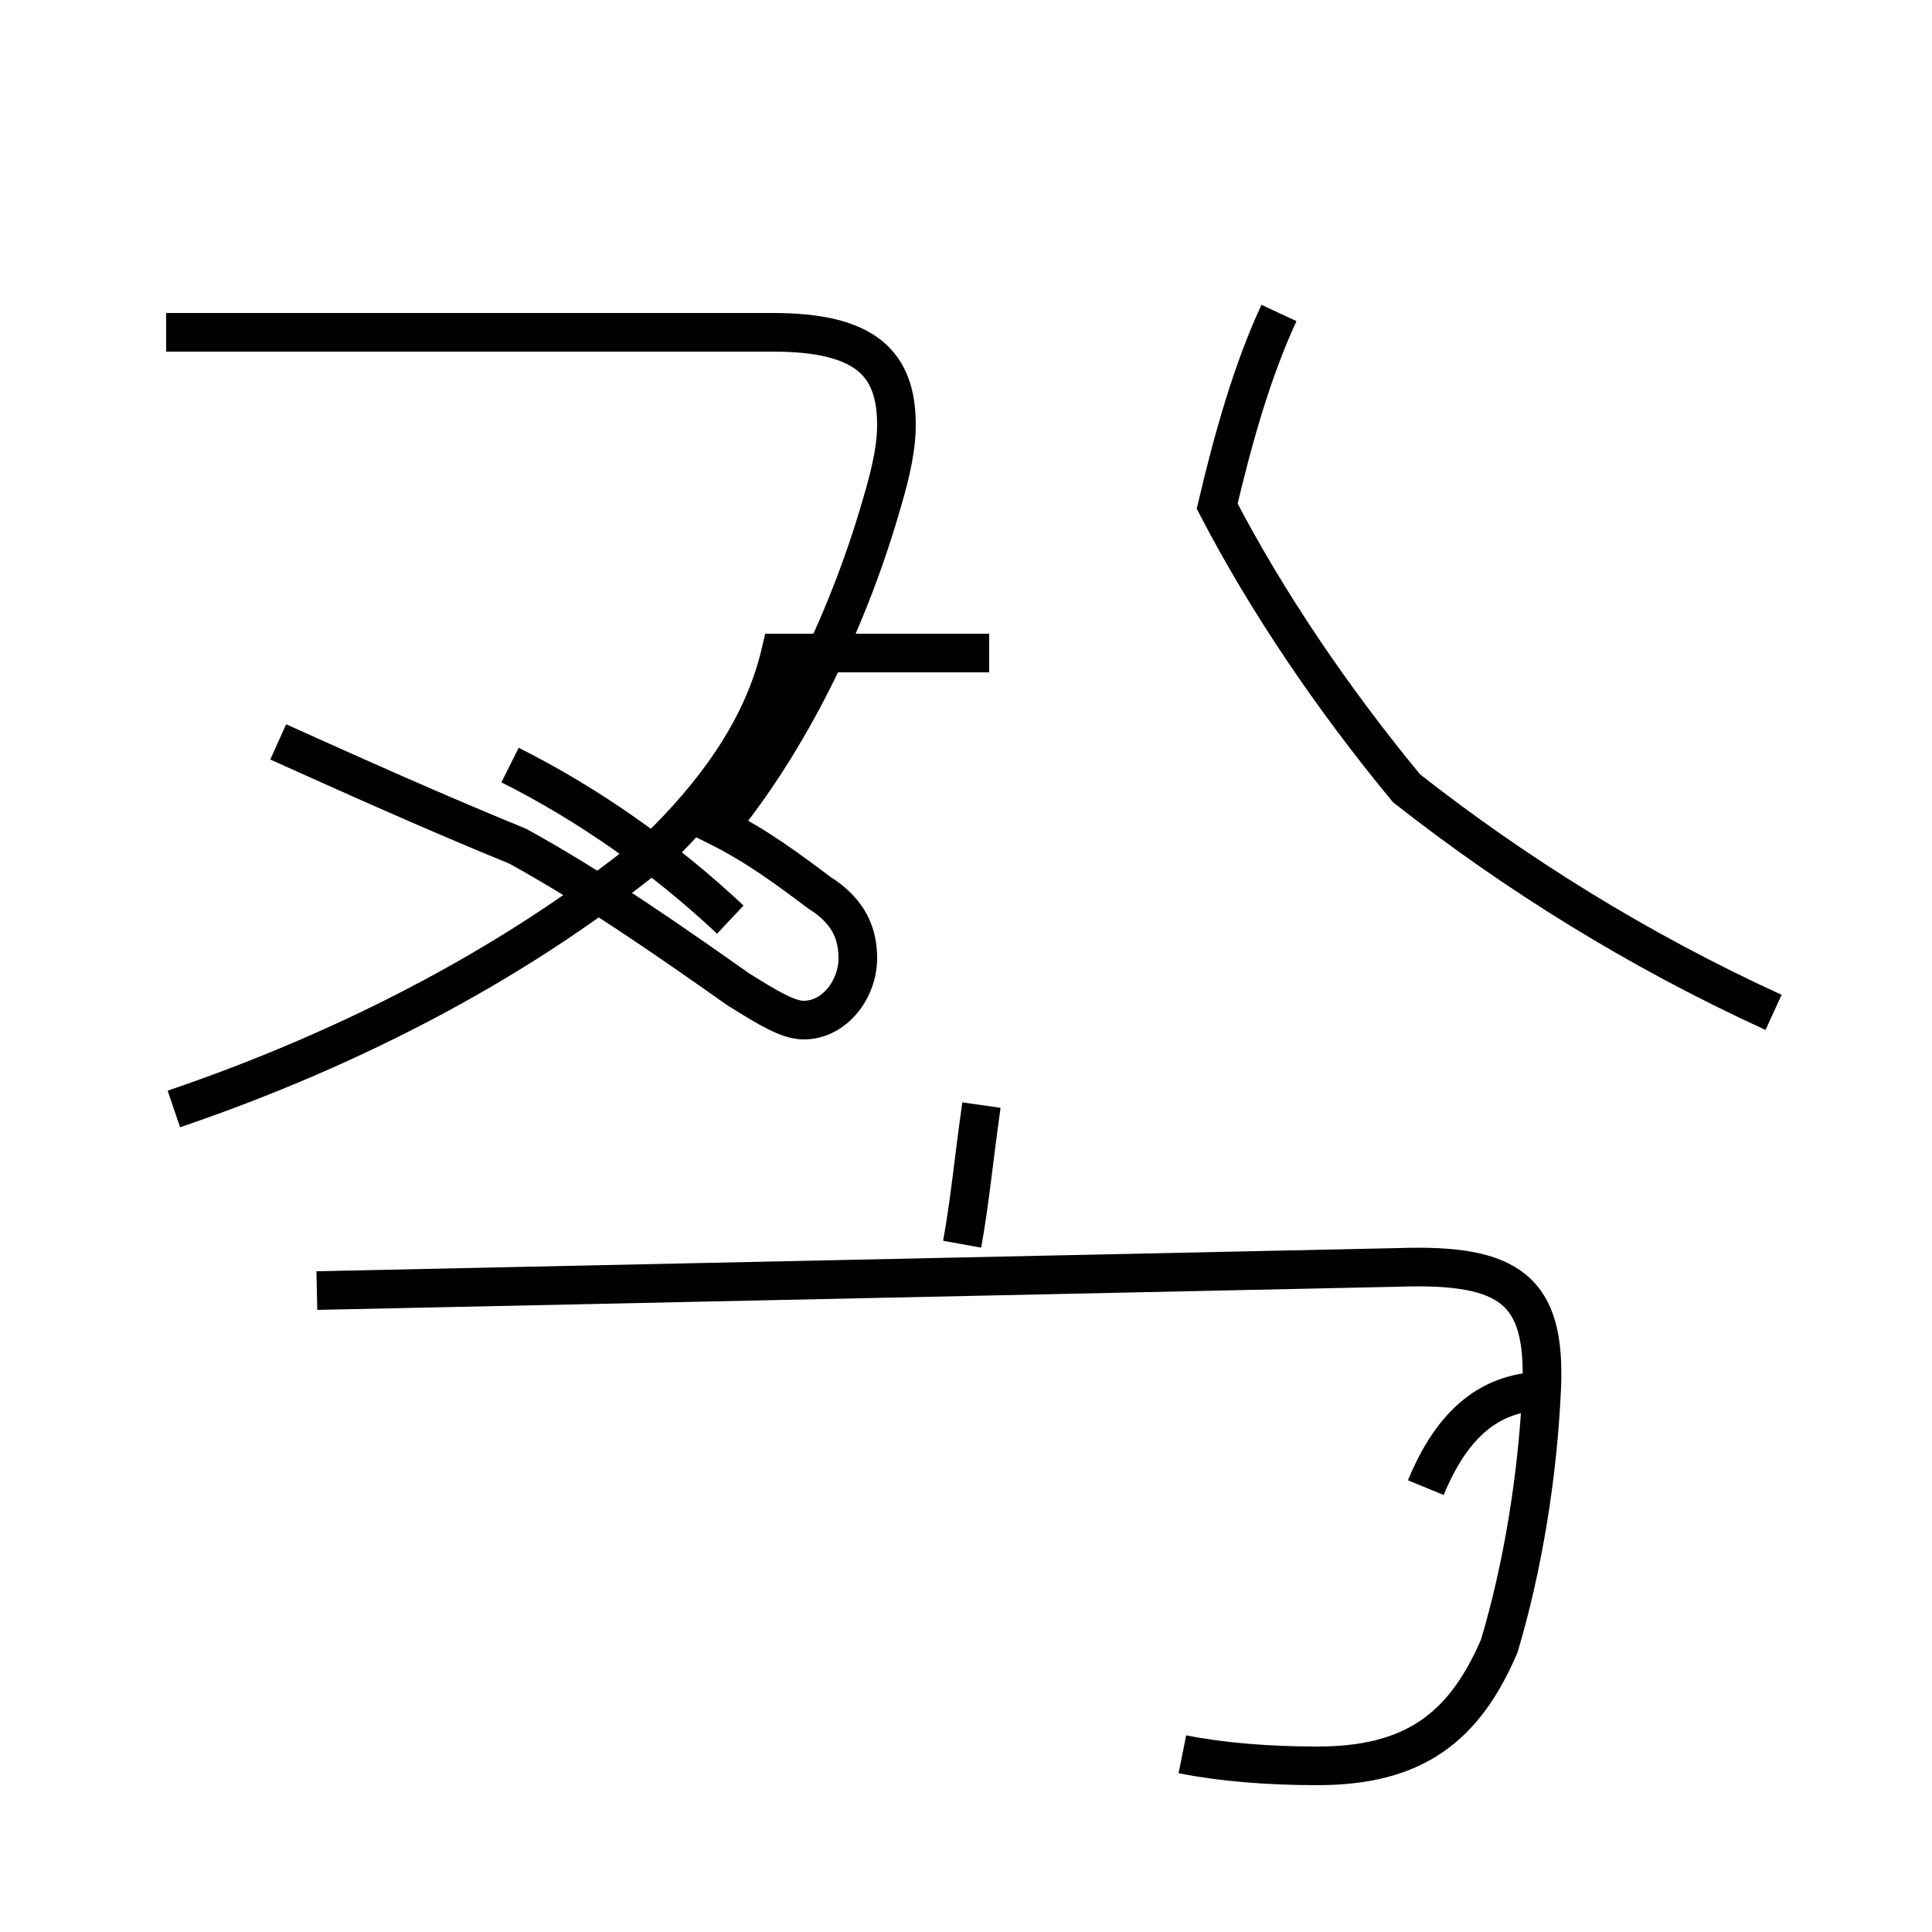 <?xml version='1.0' encoding='utf8'?>
<svg viewBox="0.0 -44.0 50.0 50.0" version="1.1" xmlns="http://www.w3.org/2000/svg">
<rect x="0.0" y="-44.0" width="50.0" height="50.0" fill="#808080" stroke="none"/>
<rect x="-1000" y="-1000" width="2000" height="2000" stroke="white" fill="white"/>
<g style="fill:none; stroke:#000000;  stroke-width:1">
<path d="M 7.2 24.8 C 9.2 23.9 11.2 23.0 13.4 22.1 C 15.4 21.0 17.4 19.6 19.1 18.4 C 19.9 17.9 20.4 17.6 20.8 17.6 C 21.6 17.6 22.2 18.4 22.2 19.2 C 22.2 19.8 22.0 20.4 21.2 20.9 C 20.4 21.5 19.6 22.1 18.6 22.6 C 20.4 24.8 21.9 27.8 22.8 30.9 C 23.1 31.9 23.2 32.5 23.2 33.0 C 23.2 34.6 22.4 35.4 20.0 35.4 L 4.3 35.4 M 18.9 20.2 C 17.2 21.8 15.2 23.2 13.2 24.2 M 4.5 15.3 C 9.2 16.9 13.6 19.2 17.2 22.2 C 18.8 23.8 19.8 25.4 20.2 27.1 L 25.6 27.1 M 45.9 17.8 C 42.4 19.4 39.2 21.4 36.4 23.6 C 34.5 25.9 32.8 28.4 31.5 30.9 C 31.9 32.6 32.4 34.4 33.1 35.9 M 24.9 11.8 C 25.1 12.9 25.2 14.0 25.4 15.4 M 30.6 -1.4 C 31.6 -1.6 32.8 -1.7 34.1 -1.7 C 36.6 -1.7 37.9 -0.7 38.8 1.4 C 39.4 3.4 39.8 5.8 39.9 8.1 C 40.0 10.6 39.1 11.3 36.2 11.2 L 8.2 10.6 M 40.0 8.0 C 38.6 8.0 37.6 7.2 36.9 5.5" transform="scale(1, -1)" />
</g>
</svg>